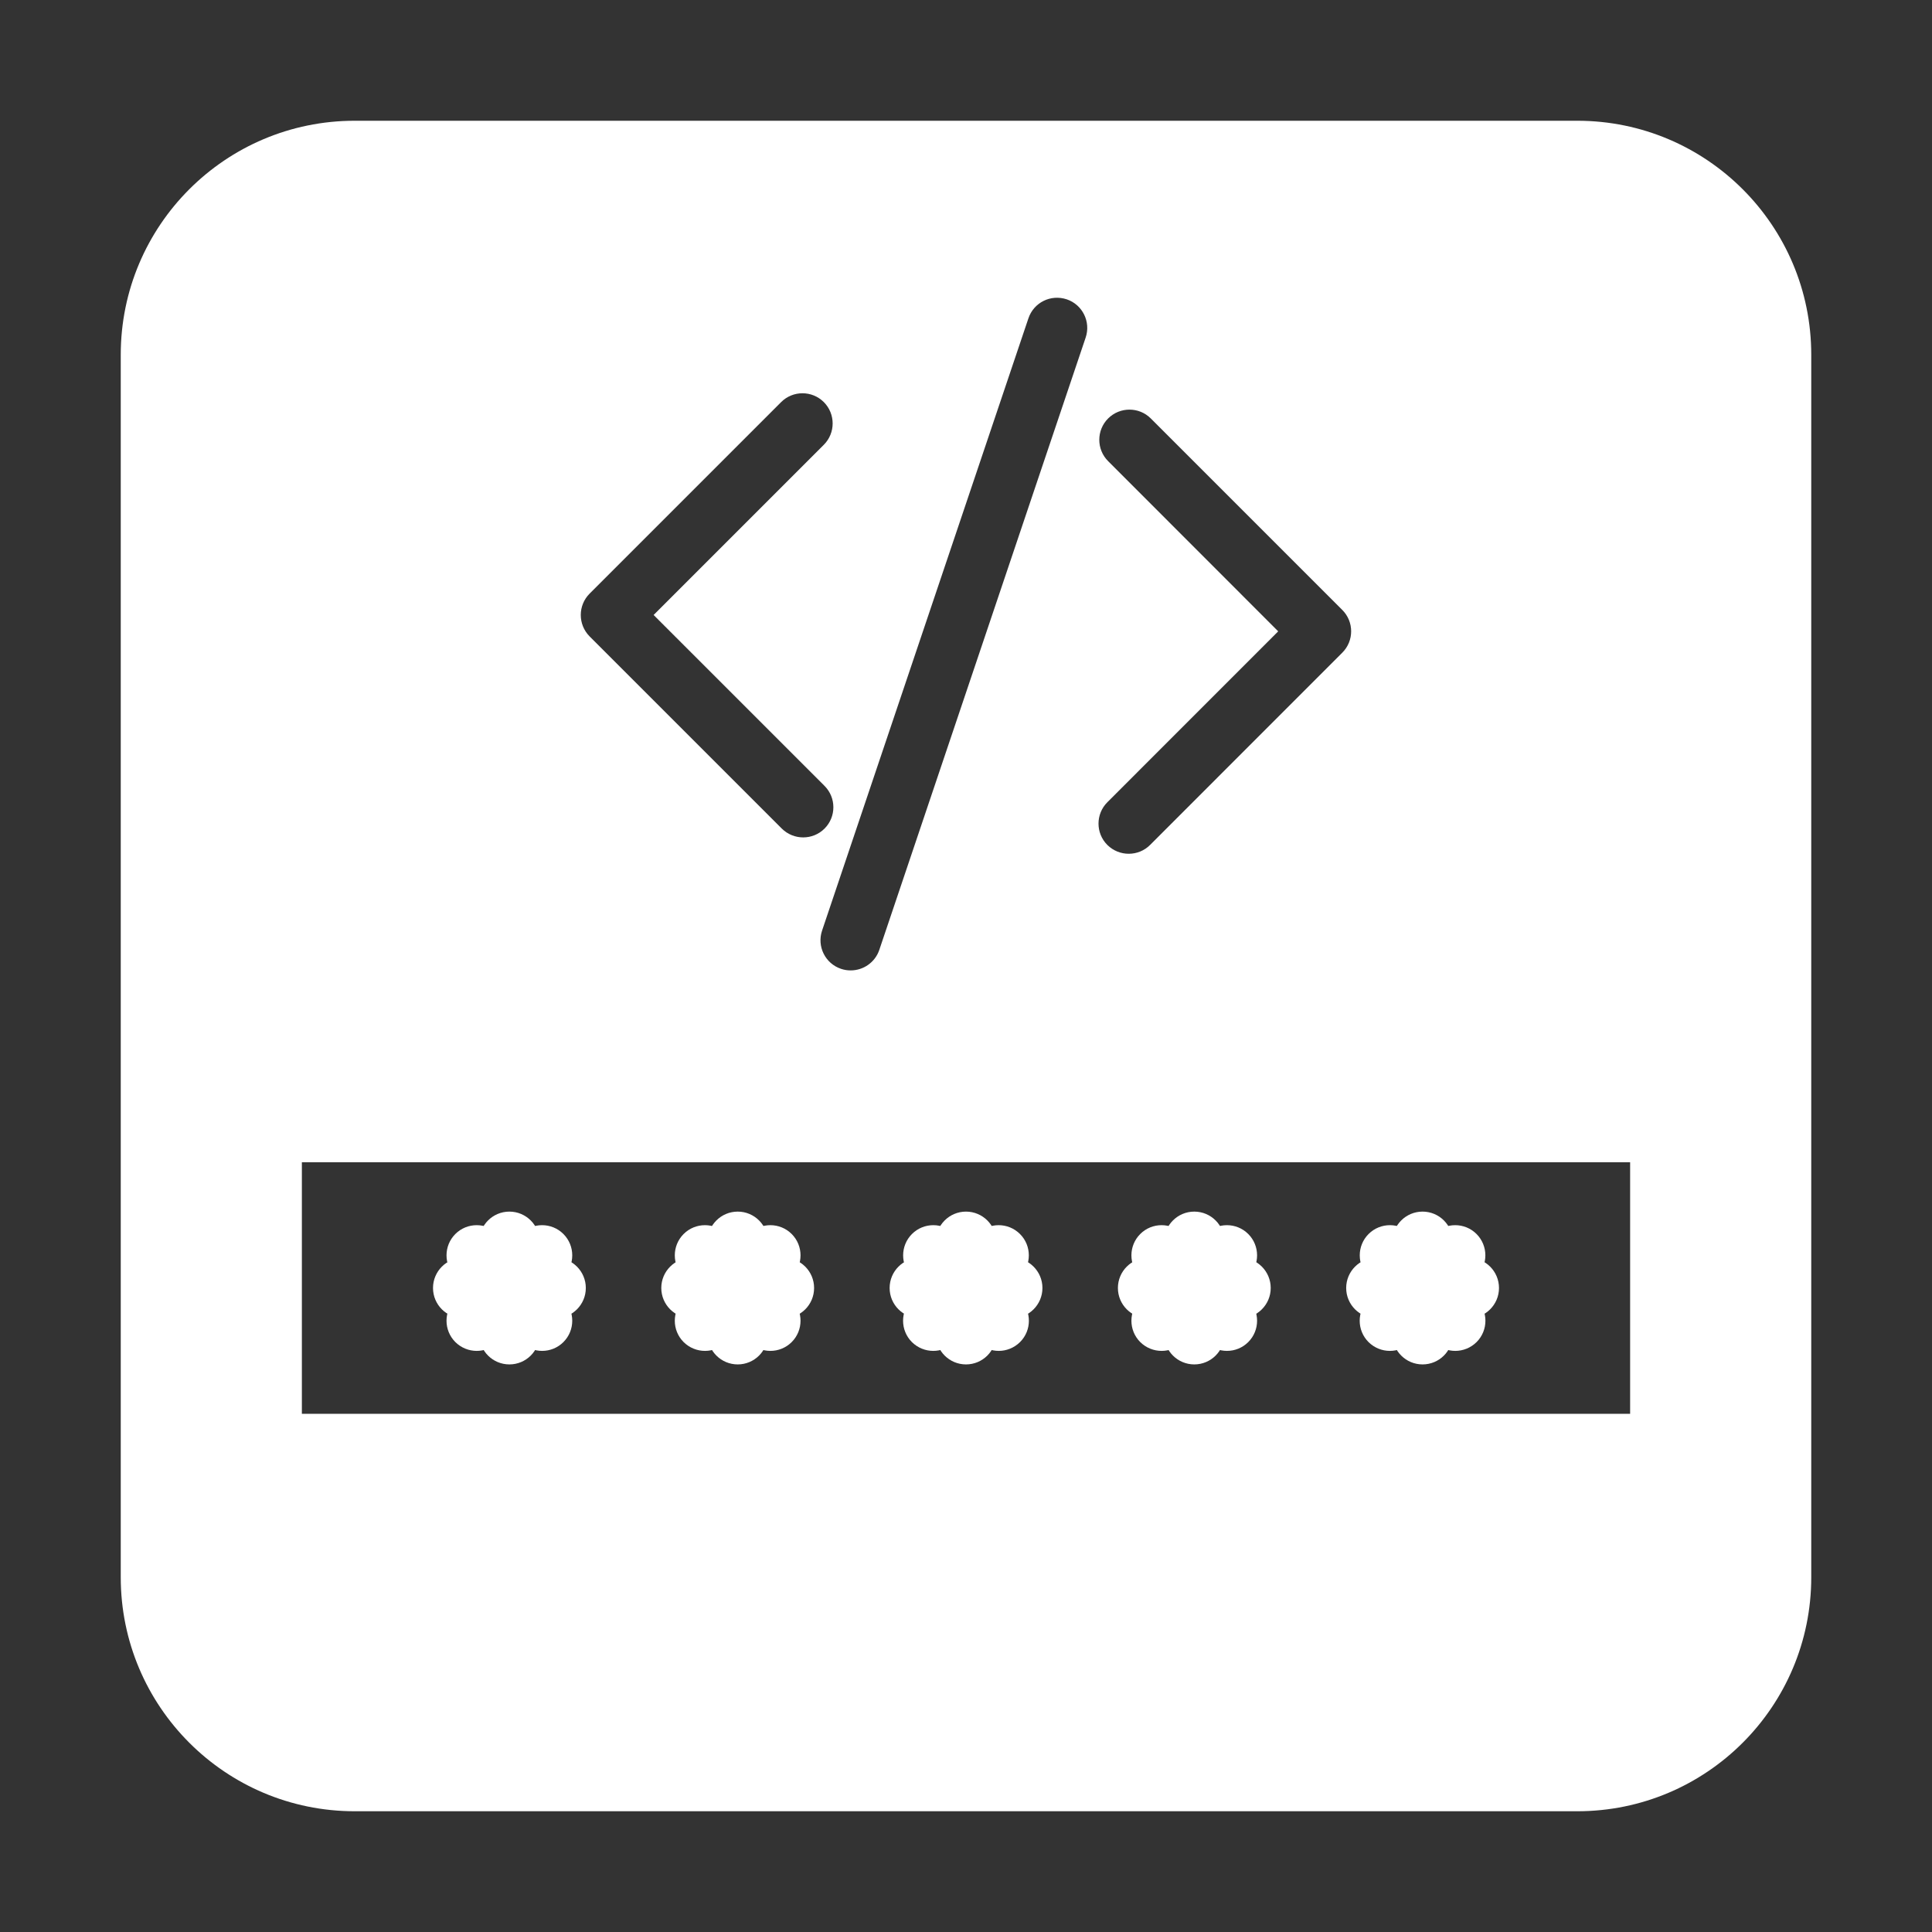 <svg id="Layer_2" height="512" viewBox="0 0 32 32" width="512" xmlns="http://www.w3.org/2000/svg"><rect x="0" y="0" width="32" height="32" fill="#333333" stroke="none"/><path fill="white" d="m26.125 2h-20.25c-2.14 0-3.875 1.735-3.875 3.875v20.25c0 2.14 1.735 3.875 3.875 3.875h20.25c2.14 0 3.875-1.735 3.875-3.875v-20.25c0-2.14-1.735-3.875-3.875-3.875zm-7.771 5.638c-.195-.195-.195-.512 0-.707s.512-.195.707 0l3.172 3.172c.195.195.195.512 0 .707l-3.184 3.185c-.098.098-.226.146-.354.146s-.256-.049-.354-.146c-.195-.195-.195-.512 0-.707l2.83-2.831zm-.685-2.68c.261.088.401.372.313.633l-3.418 10.142c-.07.208-.265.34-.474.34-.053 0-.107-.008-.16-.026-.262-.088-.402-.372-.314-.633l3.418-10.142c.089-.262.369-.402.635-.314zm-7.903 4.874 3.172-3.172c.195-.195.512-.195.707 0s.195.512 0 .707l-2.819 2.819 2.831 2.831c.195.195.195.512 0 .707-.098.098-.226.146-.354.146s-.256-.049-.354-.146l-3.185-3.185c-.193-.196-.193-.512.002-.707zm17.234 13.585h-22v-4.167h22z"/><g><g><g><path fill="white" d="m9.203 21.833h-1.531c-.276 0-.5-.224-.5-.5s.224-.5.5-.5h1.531c.276 0 .5.224.5.5s-.224.5-.5.5z"/></g><g><g><path fill="white" d="m8.437 22.599c-.276 0-.5-.224-.5-.5v-1.531c0-.276.224-.5.5-.5s.5.224.5.5v1.531c0 .276-.223.5-.5.5z"/></g><g><path fill="white" d="m8.979 22.375c-.128 0-.256-.049-.354-.146l-1.083-1.083c-.195-.195-.195-.512 0-.707s.512-.195.707 0l1.083 1.083c.195.195.195.512 0 .707-.097.097-.225.146-.353.146z"/></g><g><path fill="white" d="m7.896 22.375c-.128 0-.256-.049-.354-.146-.195-.195-.195-.512 0-.707l1.083-1.083c.195-.195.512-.195.707 0s.195.512 0 .707l-1.082 1.082c-.098.098-.226.147-.354.147z"/></g></g></g><g><g><path fill="white" d="m12.984 21.833h-1.531c-.276 0-.5-.224-.5-.5s.224-.5.5-.5h1.531c.276 0 .5.224.5.5s-.223.5-.5.5z"/></g><g><g><path fill="white" d="m12.219 22.599c-.276 0-.5-.224-.5-.5v-1.531c0-.276.224-.5.5-.5s.5.224.5.5v1.531c0 .276-.224.5-.5.5z"/></g><g><path fill="white" d="m12.76 22.375c-.128 0-.256-.049-.354-.146l-1.083-1.083c-.195-.195-.195-.512 0-.707s.512-.195.707 0l1.083 1.083c.195.195.195.512 0 .707-.097.097-.225.146-.353.146z"/></g><g><path fill="white" d="m11.677 22.375c-.128 0-.256-.049-.354-.146-.195-.195-.195-.512 0-.707l1.083-1.083c.195-.195.512-.195.707 0s.195.512 0 .707l-1.083 1.083c-.097.097-.225.146-.353.146z"/></g></g></g><g><g><path fill="white" d="m16.766 21.833h-1.531c-.276 0-.5-.224-.5-.5s.224-.5.5-.5h1.531c.276 0 .5.224.5.5s-.224.5-.5.5z"/></g><g><g><path fill="white" d="m16 22.599c-.276 0-.5-.224-.5-.5v-1.531c0-.276.224-.5.5-.5s.5.224.5.5v1.531c0 .276-.224.5-.5.5z"/></g><g><path fill="white" d="m16.542 22.375c-.128 0-.256-.049-.354-.146l-1.083-1.083c-.195-.195-.195-.512 0-.707s.512-.195.707 0l1.083 1.083c.195.195.196.512 0 .707-.098.097-.226.146-.353.146z"/></g><g><path fill="white" d="m15.458 22.375c-.128 0-.256-.049-.354-.146-.195-.195-.195-.512 0-.707l1.083-1.083c.195-.195.512-.195.707 0 .196.195.195.512 0 .707l-1.083 1.083c-.097.097-.225.146-.353.146z"/></g></g></g><g><g><path fill="white" d="m20.547 21.833h-1.531c-.276 0-.5-.224-.5-.5s.224-.5.5-.5h1.531c.276 0 .5.224.5.5s-.224.5-.5.5z"/></g><g><g><path fill="white" d="m19.781 22.599c-.276 0-.5-.224-.5-.5v-1.531c0-.276.224-.5.5-.5s.5.224.5.5v1.531c0 .276-.223.5-.5.5z"/></g><g><path fill="white" d="m20.322 22.375c-.128 0-.256-.049-.354-.146l-1.082-1.083c-.195-.195-.195-.512 0-.707s.512-.195.707 0l1.082 1.083c.195.195.195.512 0 .707-.097.097-.225.146-.353.146z"/></g><g><path fill="white" d="m19.24 22.375c-.128 0-.256-.049-.354-.146-.195-.195-.195-.512 0-.707l1.082-1.083c.195-.195.512-.195.707 0s.195.512 0 .707l-1.082 1.083c-.097.097-.225.146-.353.146z"/></g></g></g><g><g><path fill="white" d="m24.328 21.833h-1.531c-.276 0-.5-.224-.5-.5s.224-.5.5-.5h1.531c.276 0 .5.224.5.5s-.224.5-.5.5z"/></g><g><g><path fill="white" d="m23.562 22.599c-.276 0-.5-.224-.5-.5v-1.531c0-.276.224-.5.5-.5s.5.224.5.5v1.531c0 .276-.223.5-.5.5z"/></g><g><path fill="white" d="m24.104 22.375c-.128 0-.256-.049-.354-.146l-1.082-1.083c-.195-.195-.195-.512 0-.707s.512-.195.707 0l1.082 1.083c.195.195.195.512 0 .707-.098.097-.226.146-.353.146z"/></g><g><path fill="white" d="m23.021 22.375c-.128 0-.256-.049-.354-.146-.195-.195-.195-.512 0-.707l1.082-1.083c.195-.195.512-.195.707 0s.195.512 0 .707l-1.082 1.083c-.097.097-.225.146-.353.146z"/></g></g></g></g></svg>